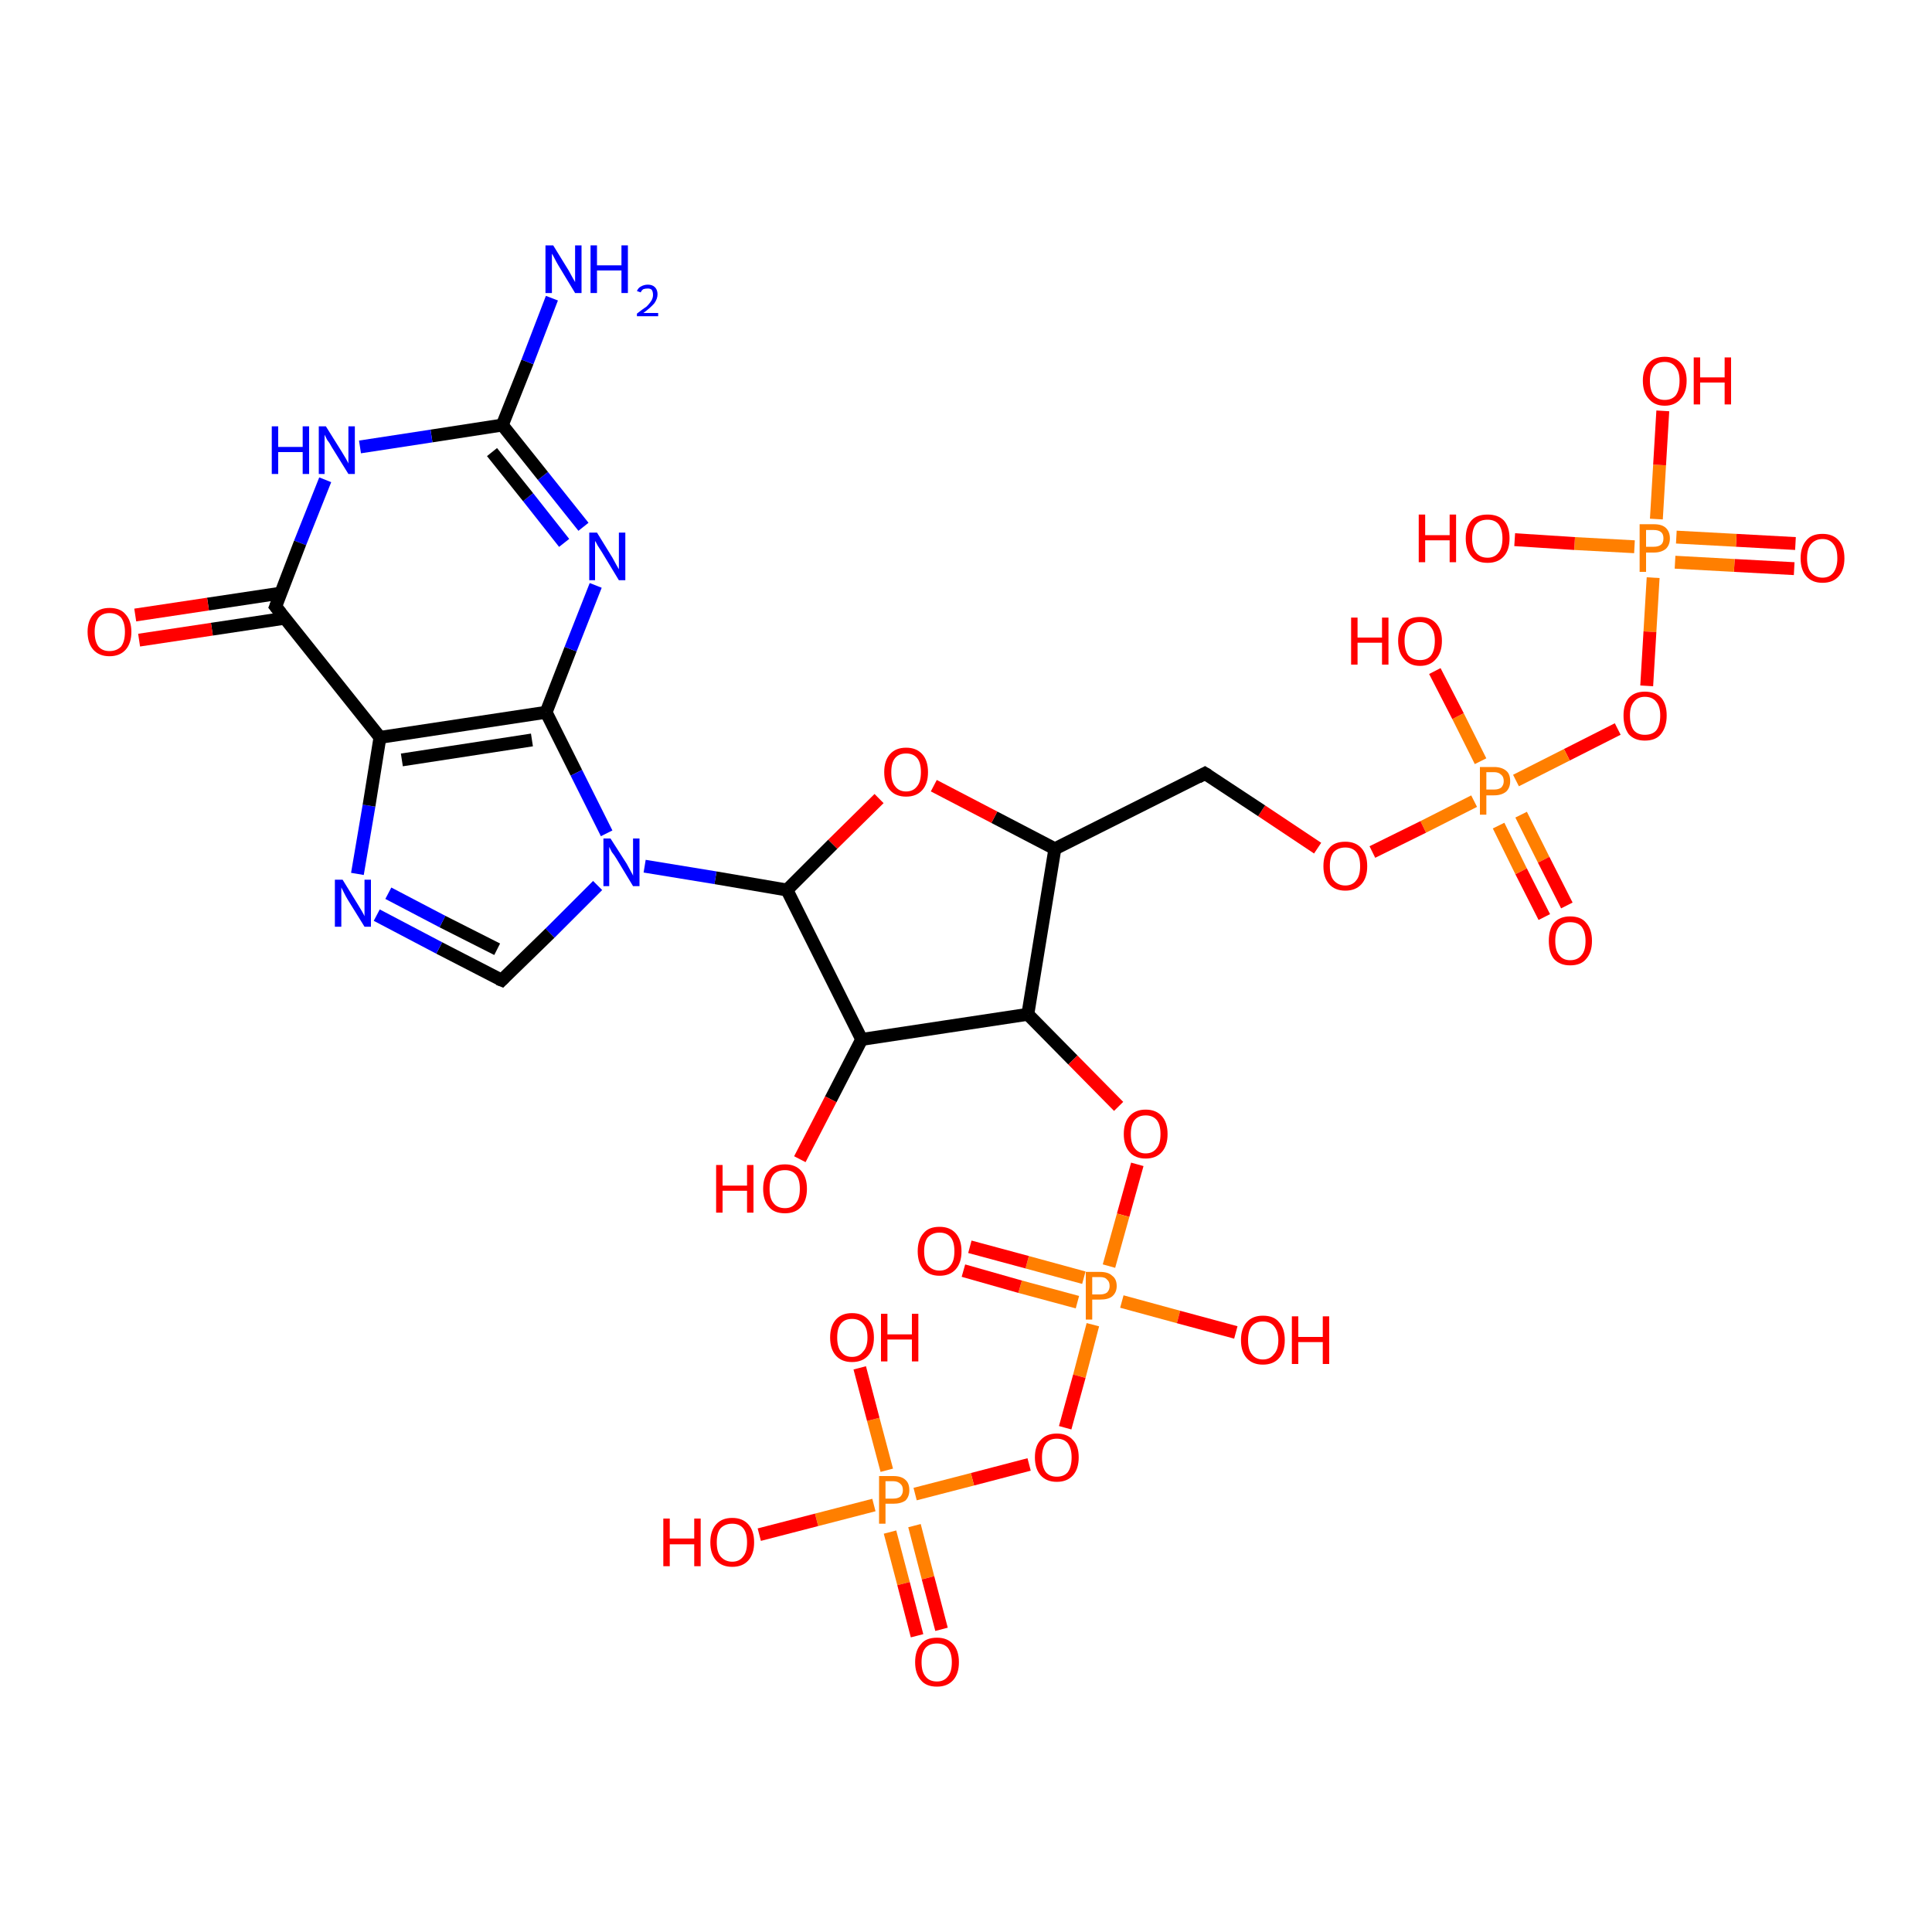 <?xml version='1.0' encoding='iso-8859-1'?>
<svg version='1.1' baseProfile='full'
              xmlns='http://www.w3.org/2000/svg'
                      xmlns:rdkit='http://www.rdkit.org/xml'
                      xmlns:xlink='http://www.w3.org/1999/xlink'
                  xml:space='preserve'
width='300px' height='300px' viewBox='0 0 300 300'>
<!-- END OF HEADER -->
<rect style='opacity:1.0;fill:#FFFFFF;stroke:none' width='300.0' height='300.0' x='0.0' y='0.0'> </rect>
<path class='bond-0 atom-0 atom-1' d='M 278.6,88.3 L 269.3,87.8' style='fill:none;fill-rule:evenodd;stroke:#FF0000;stroke-width:2.0px;stroke-linecap:butt;stroke-linejoin:miter;stroke-opacity:1' />
<path class='bond-0 atom-0 atom-1' d='M 269.3,87.8 L 260.1,87.3' style='fill:none;fill-rule:evenodd;stroke:#FF7F00;stroke-width:2.0px;stroke-linecap:butt;stroke-linejoin:miter;stroke-opacity:1' />
<path class='bond-0 atom-0 atom-1' d='M 278.8,84.4 L 269.6,83.9' style='fill:none;fill-rule:evenodd;stroke:#FF0000;stroke-width:2.0px;stroke-linecap:butt;stroke-linejoin:miter;stroke-opacity:1' />
<path class='bond-0 atom-0 atom-1' d='M 269.6,83.9 L 260.3,83.4' style='fill:none;fill-rule:evenodd;stroke:#FF7F00;stroke-width:2.0px;stroke-linecap:butt;stroke-linejoin:miter;stroke-opacity:1' />
<path class='bond-1 atom-1 atom-2' d='M 253.8,84.9 L 244.5,84.4' style='fill:none;fill-rule:evenodd;stroke:#FF7F00;stroke-width:2.0px;stroke-linecap:butt;stroke-linejoin:miter;stroke-opacity:1' />
<path class='bond-1 atom-1 atom-2' d='M 244.5,84.4 L 235.2,83.8' style='fill:none;fill-rule:evenodd;stroke:#FF0000;stroke-width:2.0px;stroke-linecap:butt;stroke-linejoin:miter;stroke-opacity:1' />
<path class='bond-2 atom-1 atom-3' d='M 257.2,80.6 L 257.7,72.2' style='fill:none;fill-rule:evenodd;stroke:#FF7F00;stroke-width:2.0px;stroke-linecap:butt;stroke-linejoin:miter;stroke-opacity:1' />
<path class='bond-2 atom-1 atom-3' d='M 257.7,72.2 L 258.2,63.8' style='fill:none;fill-rule:evenodd;stroke:#FF0000;stroke-width:2.0px;stroke-linecap:butt;stroke-linejoin:miter;stroke-opacity:1' />
<path class='bond-3 atom-1 atom-4' d='M 256.7,89.7 L 256.2,98.1' style='fill:none;fill-rule:evenodd;stroke:#FF7F00;stroke-width:2.0px;stroke-linecap:butt;stroke-linejoin:miter;stroke-opacity:1' />
<path class='bond-3 atom-1 atom-4' d='M 256.2,98.1 L 255.7,106.5' style='fill:none;fill-rule:evenodd;stroke:#FF0000;stroke-width:2.0px;stroke-linecap:butt;stroke-linejoin:miter;stroke-opacity:1' />
<path class='bond-4 atom-4 atom-5' d='M 251.2,113.2 L 243.3,117.2' style='fill:none;fill-rule:evenodd;stroke:#FF0000;stroke-width:2.0px;stroke-linecap:butt;stroke-linejoin:miter;stroke-opacity:1' />
<path class='bond-4 atom-4 atom-5' d='M 243.3,117.2 L 235.4,121.2' style='fill:none;fill-rule:evenodd;stroke:#FF7F00;stroke-width:2.0px;stroke-linecap:butt;stroke-linejoin:miter;stroke-opacity:1' />
<path class='bond-5 atom-5 atom-6' d='M 232.7,128.2 L 236.2,135.3' style='fill:none;fill-rule:evenodd;stroke:#FF7F00;stroke-width:2.0px;stroke-linecap:butt;stroke-linejoin:miter;stroke-opacity:1' />
<path class='bond-5 atom-5 atom-6' d='M 236.2,135.3 L 239.8,142.4' style='fill:none;fill-rule:evenodd;stroke:#FF0000;stroke-width:2.0px;stroke-linecap:butt;stroke-linejoin:miter;stroke-opacity:1' />
<path class='bond-5 atom-5 atom-6' d='M 236.2,126.5 L 239.7,133.5' style='fill:none;fill-rule:evenodd;stroke:#FF7F00;stroke-width:2.0px;stroke-linecap:butt;stroke-linejoin:miter;stroke-opacity:1' />
<path class='bond-5 atom-5 atom-6' d='M 239.7,133.5 L 243.3,140.6' style='fill:none;fill-rule:evenodd;stroke:#FF0000;stroke-width:2.0px;stroke-linecap:butt;stroke-linejoin:miter;stroke-opacity:1' />
<path class='bond-6 atom-5 atom-7' d='M 229.9,118.2 L 226.4,111.2' style='fill:none;fill-rule:evenodd;stroke:#FF7F00;stroke-width:2.0px;stroke-linecap:butt;stroke-linejoin:miter;stroke-opacity:1' />
<path class='bond-6 atom-5 atom-7' d='M 226.4,111.2 L 222.8,104.2' style='fill:none;fill-rule:evenodd;stroke:#FF0000;stroke-width:2.0px;stroke-linecap:butt;stroke-linejoin:miter;stroke-opacity:1' />
<path class='bond-7 atom-5 atom-8' d='M 228.9,124.4 L 221.0,128.4' style='fill:none;fill-rule:evenodd;stroke:#FF7F00;stroke-width:2.0px;stroke-linecap:butt;stroke-linejoin:miter;stroke-opacity:1' />
<path class='bond-7 atom-5 atom-8' d='M 221.0,128.4 L 213.1,132.3' style='fill:none;fill-rule:evenodd;stroke:#FF0000;stroke-width:2.0px;stroke-linecap:butt;stroke-linejoin:miter;stroke-opacity:1' />
<path class='bond-8 atom-8 atom-9' d='M 204.6,131.7 L 195.9,125.9' style='fill:none;fill-rule:evenodd;stroke:#FF0000;stroke-width:2.0px;stroke-linecap:butt;stroke-linejoin:miter;stroke-opacity:1' />
<path class='bond-8 atom-8 atom-9' d='M 195.9,125.9 L 187.1,120.1' style='fill:none;fill-rule:evenodd;stroke:#000000;stroke-width:2.0px;stroke-linecap:butt;stroke-linejoin:miter;stroke-opacity:1' />
<path class='bond-9 atom-9 atom-10' d='M 187.1,120.1 L 163.8,131.8' style='fill:none;fill-rule:evenodd;stroke:#000000;stroke-width:2.0px;stroke-linecap:butt;stroke-linejoin:miter;stroke-opacity:1' />
<path class='bond-10 atom-10 atom-11' d='M 163.8,131.8 L 154.4,126.9' style='fill:none;fill-rule:evenodd;stroke:#000000;stroke-width:2.0px;stroke-linecap:butt;stroke-linejoin:miter;stroke-opacity:1' />
<path class='bond-10 atom-10 atom-11' d='M 154.4,126.9 L 145.0,122.0' style='fill:none;fill-rule:evenodd;stroke:#FF0000;stroke-width:2.0px;stroke-linecap:butt;stroke-linejoin:miter;stroke-opacity:1' />
<path class='bond-11 atom-11 atom-12' d='M 136.5,124.0 L 129.3,131.1' style='fill:none;fill-rule:evenodd;stroke:#FF0000;stroke-width:2.0px;stroke-linecap:butt;stroke-linejoin:miter;stroke-opacity:1' />
<path class='bond-11 atom-11 atom-12' d='M 129.3,131.1 L 122.2,138.2' style='fill:none;fill-rule:evenodd;stroke:#000000;stroke-width:2.0px;stroke-linecap:butt;stroke-linejoin:miter;stroke-opacity:1' />
<path class='bond-12 atom-12 atom-13' d='M 122.2,138.2 L 111.1,136.3' style='fill:none;fill-rule:evenodd;stroke:#000000;stroke-width:2.0px;stroke-linecap:butt;stroke-linejoin:miter;stroke-opacity:1' />
<path class='bond-12 atom-12 atom-13' d='M 111.1,136.3 L 100.1,134.5' style='fill:none;fill-rule:evenodd;stroke:#0000FF;stroke-width:2.0px;stroke-linecap:butt;stroke-linejoin:miter;stroke-opacity:1' />
<path class='bond-13 atom-13 atom-14' d='M 92.8,137.5 L 85.4,144.9' style='fill:none;fill-rule:evenodd;stroke:#0000FF;stroke-width:2.0px;stroke-linecap:butt;stroke-linejoin:miter;stroke-opacity:1' />
<path class='bond-13 atom-13 atom-14' d='M 85.4,144.9 L 77.9,152.2' style='fill:none;fill-rule:evenodd;stroke:#000000;stroke-width:2.0px;stroke-linecap:butt;stroke-linejoin:miter;stroke-opacity:1' />
<path class='bond-14 atom-14 atom-15' d='M 77.9,152.2 L 68.2,147.2' style='fill:none;fill-rule:evenodd;stroke:#000000;stroke-width:2.0px;stroke-linecap:butt;stroke-linejoin:miter;stroke-opacity:1' />
<path class='bond-14 atom-14 atom-15' d='M 68.2,147.2 L 58.5,142.1' style='fill:none;fill-rule:evenodd;stroke:#0000FF;stroke-width:2.0px;stroke-linecap:butt;stroke-linejoin:miter;stroke-opacity:1' />
<path class='bond-14 atom-14 atom-15' d='M 77.2,147.4 L 68.7,143.1' style='fill:none;fill-rule:evenodd;stroke:#000000;stroke-width:2.0px;stroke-linecap:butt;stroke-linejoin:miter;stroke-opacity:1' />
<path class='bond-14 atom-14 atom-15' d='M 68.7,143.1 L 60.3,138.7' style='fill:none;fill-rule:evenodd;stroke:#0000FF;stroke-width:2.0px;stroke-linecap:butt;stroke-linejoin:miter;stroke-opacity:1' />
<path class='bond-15 atom-15 atom-16' d='M 55.5,135.7 L 57.3,125.1' style='fill:none;fill-rule:evenodd;stroke:#0000FF;stroke-width:2.0px;stroke-linecap:butt;stroke-linejoin:miter;stroke-opacity:1' />
<path class='bond-15 atom-15 atom-16' d='M 57.3,125.1 L 59.0,114.5' style='fill:none;fill-rule:evenodd;stroke:#000000;stroke-width:2.0px;stroke-linecap:butt;stroke-linejoin:miter;stroke-opacity:1' />
<path class='bond-16 atom-16 atom-17' d='M 59.0,114.5 L 84.8,110.6' style='fill:none;fill-rule:evenodd;stroke:#000000;stroke-width:2.0px;stroke-linecap:butt;stroke-linejoin:miter;stroke-opacity:1' />
<path class='bond-16 atom-16 atom-17' d='M 62.4,118.0 L 82.6,114.9' style='fill:none;fill-rule:evenodd;stroke:#000000;stroke-width:2.0px;stroke-linecap:butt;stroke-linejoin:miter;stroke-opacity:1' />
<path class='bond-17 atom-17 atom-18' d='M 84.8,110.6 L 88.6,100.8' style='fill:none;fill-rule:evenodd;stroke:#000000;stroke-width:2.0px;stroke-linecap:butt;stroke-linejoin:miter;stroke-opacity:1' />
<path class='bond-17 atom-17 atom-18' d='M 88.6,100.8 L 92.5,90.9' style='fill:none;fill-rule:evenodd;stroke:#0000FF;stroke-width:2.0px;stroke-linecap:butt;stroke-linejoin:miter;stroke-opacity:1' />
<path class='bond-18 atom-18 atom-19' d='M 90.6,81.8 L 84.3,73.9' style='fill:none;fill-rule:evenodd;stroke:#0000FF;stroke-width:2.0px;stroke-linecap:butt;stroke-linejoin:miter;stroke-opacity:1' />
<path class='bond-18 atom-18 atom-19' d='M 84.3,73.9 L 78.0,66.0' style='fill:none;fill-rule:evenodd;stroke:#000000;stroke-width:2.0px;stroke-linecap:butt;stroke-linejoin:miter;stroke-opacity:1' />
<path class='bond-18 atom-18 atom-19' d='M 87.6,84.3 L 82.0,77.2' style='fill:none;fill-rule:evenodd;stroke:#0000FF;stroke-width:2.0px;stroke-linecap:butt;stroke-linejoin:miter;stroke-opacity:1' />
<path class='bond-18 atom-18 atom-19' d='M 82.0,77.2 L 76.4,70.2' style='fill:none;fill-rule:evenodd;stroke:#000000;stroke-width:2.0px;stroke-linecap:butt;stroke-linejoin:miter;stroke-opacity:1' />
<path class='bond-19 atom-19 atom-20' d='M 78.0,66.0 L 81.9,56.2' style='fill:none;fill-rule:evenodd;stroke:#000000;stroke-width:2.0px;stroke-linecap:butt;stroke-linejoin:miter;stroke-opacity:1' />
<path class='bond-19 atom-19 atom-20' d='M 81.9,56.2 L 85.7,46.3' style='fill:none;fill-rule:evenodd;stroke:#0000FF;stroke-width:2.0px;stroke-linecap:butt;stroke-linejoin:miter;stroke-opacity:1' />
<path class='bond-20 atom-19 atom-21' d='M 78.0,66.0 L 67.0,67.7' style='fill:none;fill-rule:evenodd;stroke:#000000;stroke-width:2.0px;stroke-linecap:butt;stroke-linejoin:miter;stroke-opacity:1' />
<path class='bond-20 atom-19 atom-21' d='M 67.0,67.7 L 55.9,69.4' style='fill:none;fill-rule:evenodd;stroke:#0000FF;stroke-width:2.0px;stroke-linecap:butt;stroke-linejoin:miter;stroke-opacity:1' />
<path class='bond-21 atom-21 atom-22' d='M 50.5,74.5 L 46.6,84.3' style='fill:none;fill-rule:evenodd;stroke:#0000FF;stroke-width:2.0px;stroke-linecap:butt;stroke-linejoin:miter;stroke-opacity:1' />
<path class='bond-21 atom-21 atom-22' d='M 46.6,84.3 L 42.8,94.2' style='fill:none;fill-rule:evenodd;stroke:#000000;stroke-width:2.0px;stroke-linecap:butt;stroke-linejoin:miter;stroke-opacity:1' />
<path class='bond-22 atom-22 atom-23' d='M 43.6,92.1 L 32.3,93.8' style='fill:none;fill-rule:evenodd;stroke:#000000;stroke-width:2.0px;stroke-linecap:butt;stroke-linejoin:miter;stroke-opacity:1' />
<path class='bond-22 atom-22 atom-23' d='M 32.3,93.8 L 21.0,95.5' style='fill:none;fill-rule:evenodd;stroke:#FF0000;stroke-width:2.0px;stroke-linecap:butt;stroke-linejoin:miter;stroke-opacity:1' />
<path class='bond-22 atom-22 atom-23' d='M 44.2,96.0 L 32.9,97.7' style='fill:none;fill-rule:evenodd;stroke:#000000;stroke-width:2.0px;stroke-linecap:butt;stroke-linejoin:miter;stroke-opacity:1' />
<path class='bond-22 atom-22 atom-23' d='M 32.9,97.7 L 21.6,99.4' style='fill:none;fill-rule:evenodd;stroke:#FF0000;stroke-width:2.0px;stroke-linecap:butt;stroke-linejoin:miter;stroke-opacity:1' />
<path class='bond-23 atom-12 atom-24' d='M 122.2,138.2 L 133.8,161.4' style='fill:none;fill-rule:evenodd;stroke:#000000;stroke-width:2.0px;stroke-linecap:butt;stroke-linejoin:miter;stroke-opacity:1' />
<path class='bond-24 atom-24 atom-25' d='M 133.8,161.4 L 129.0,170.7' style='fill:none;fill-rule:evenodd;stroke:#000000;stroke-width:2.0px;stroke-linecap:butt;stroke-linejoin:miter;stroke-opacity:1' />
<path class='bond-24 atom-24 atom-25' d='M 129.0,170.7 L 124.2,180.0' style='fill:none;fill-rule:evenodd;stroke:#FF0000;stroke-width:2.0px;stroke-linecap:butt;stroke-linejoin:miter;stroke-opacity:1' />
<path class='bond-25 atom-24 atom-26' d='M 133.8,161.4 L 159.6,157.5' style='fill:none;fill-rule:evenodd;stroke:#000000;stroke-width:2.0px;stroke-linecap:butt;stroke-linejoin:miter;stroke-opacity:1' />
<path class='bond-26 atom-26 atom-27' d='M 159.6,157.5 L 166.6,164.6' style='fill:none;fill-rule:evenodd;stroke:#000000;stroke-width:2.0px;stroke-linecap:butt;stroke-linejoin:miter;stroke-opacity:1' />
<path class='bond-26 atom-26 atom-27' d='M 166.6,164.6 L 173.7,171.8' style='fill:none;fill-rule:evenodd;stroke:#FF0000;stroke-width:2.0px;stroke-linecap:butt;stroke-linejoin:miter;stroke-opacity:1' />
<path class='bond-27 atom-27 atom-28' d='M 176.6,180.8 L 174.4,188.7' style='fill:none;fill-rule:evenodd;stroke:#FF0000;stroke-width:2.0px;stroke-linecap:butt;stroke-linejoin:miter;stroke-opacity:1' />
<path class='bond-27 atom-27 atom-28' d='M 174.4,188.7 L 172.2,196.6' style='fill:none;fill-rule:evenodd;stroke:#FF7F00;stroke-width:2.0px;stroke-linecap:butt;stroke-linejoin:miter;stroke-opacity:1' />
<path class='bond-28 atom-28 atom-29' d='M 168.3,198.4 L 159.5,196.0' style='fill:none;fill-rule:evenodd;stroke:#FF7F00;stroke-width:2.0px;stroke-linecap:butt;stroke-linejoin:miter;stroke-opacity:1' />
<path class='bond-28 atom-28 atom-29' d='M 159.5,196.0 L 150.6,193.6' style='fill:none;fill-rule:evenodd;stroke:#FF0000;stroke-width:2.0px;stroke-linecap:butt;stroke-linejoin:miter;stroke-opacity:1' />
<path class='bond-28 atom-28 atom-29' d='M 167.3,202.2 L 158.4,199.8' style='fill:none;fill-rule:evenodd;stroke:#FF7F00;stroke-width:2.0px;stroke-linecap:butt;stroke-linejoin:miter;stroke-opacity:1' />
<path class='bond-28 atom-28 atom-29' d='M 158.4,199.8 L 149.6,197.3' style='fill:none;fill-rule:evenodd;stroke:#FF0000;stroke-width:2.0px;stroke-linecap:butt;stroke-linejoin:miter;stroke-opacity:1' />
<path class='bond-29 atom-28 atom-30' d='M 174.2,202.1 L 183.0,204.5' style='fill:none;fill-rule:evenodd;stroke:#FF7F00;stroke-width:2.0px;stroke-linecap:butt;stroke-linejoin:miter;stroke-opacity:1' />
<path class='bond-29 atom-28 atom-30' d='M 183.0,204.5 L 191.9,206.9' style='fill:none;fill-rule:evenodd;stroke:#FF0000;stroke-width:2.0px;stroke-linecap:butt;stroke-linejoin:miter;stroke-opacity:1' />
<path class='bond-30 atom-28 atom-31' d='M 169.7,205.7 L 167.6,213.7' style='fill:none;fill-rule:evenodd;stroke:#FF7F00;stroke-width:2.0px;stroke-linecap:butt;stroke-linejoin:miter;stroke-opacity:1' />
<path class='bond-30 atom-28 atom-31' d='M 167.6,213.7 L 165.4,221.7' style='fill:none;fill-rule:evenodd;stroke:#FF0000;stroke-width:2.0px;stroke-linecap:butt;stroke-linejoin:miter;stroke-opacity:1' />
<path class='bond-31 atom-31 atom-32' d='M 159.8,227.4 L 151.0,229.7' style='fill:none;fill-rule:evenodd;stroke:#FF0000;stroke-width:2.0px;stroke-linecap:butt;stroke-linejoin:miter;stroke-opacity:1' />
<path class='bond-31 atom-31 atom-32' d='M 151.0,229.7 L 142.1,232.0' style='fill:none;fill-rule:evenodd;stroke:#FF7F00;stroke-width:2.0px;stroke-linecap:butt;stroke-linejoin:miter;stroke-opacity:1' />
<path class='bond-32 atom-32 atom-33' d='M 138.2,237.9 L 140.3,245.9' style='fill:none;fill-rule:evenodd;stroke:#FF7F00;stroke-width:2.0px;stroke-linecap:butt;stroke-linejoin:miter;stroke-opacity:1' />
<path class='bond-32 atom-32 atom-33' d='M 140.3,245.9 L 142.4,254.0' style='fill:none;fill-rule:evenodd;stroke:#FF0000;stroke-width:2.0px;stroke-linecap:butt;stroke-linejoin:miter;stroke-opacity:1' />
<path class='bond-32 atom-32 atom-33' d='M 142.0,236.9 L 144.1,245.0' style='fill:none;fill-rule:evenodd;stroke:#FF7F00;stroke-width:2.0px;stroke-linecap:butt;stroke-linejoin:miter;stroke-opacity:1' />
<path class='bond-32 atom-32 atom-33' d='M 144.1,245.0 L 146.2,253.0' style='fill:none;fill-rule:evenodd;stroke:#FF0000;stroke-width:2.0px;stroke-linecap:butt;stroke-linejoin:miter;stroke-opacity:1' />
<path class='bond-33 atom-32 atom-34' d='M 137.7,228.3 L 135.6,220.4' style='fill:none;fill-rule:evenodd;stroke:#FF7F00;stroke-width:2.0px;stroke-linecap:butt;stroke-linejoin:miter;stroke-opacity:1' />
<path class='bond-33 atom-32 atom-34' d='M 135.6,220.4 L 133.5,212.4' style='fill:none;fill-rule:evenodd;stroke:#FF0000;stroke-width:2.0px;stroke-linecap:butt;stroke-linejoin:miter;stroke-opacity:1' />
<path class='bond-34 atom-32 atom-35' d='M 135.7,233.7 L 126.8,236.0' style='fill:none;fill-rule:evenodd;stroke:#FF7F00;stroke-width:2.0px;stroke-linecap:butt;stroke-linejoin:miter;stroke-opacity:1' />
<path class='bond-34 atom-32 atom-35' d='M 126.8,236.0 L 117.9,238.3' style='fill:none;fill-rule:evenodd;stroke:#FF0000;stroke-width:2.0px;stroke-linecap:butt;stroke-linejoin:miter;stroke-opacity:1' />
<path class='bond-35 atom-22 atom-16' d='M 42.8,94.2 L 59.0,114.5' style='fill:none;fill-rule:evenodd;stroke:#000000;stroke-width:2.0px;stroke-linecap:butt;stroke-linejoin:miter;stroke-opacity:1' />
<path class='bond-36 atom-17 atom-13' d='M 84.8,110.6 L 89.5,120.0' style='fill:none;fill-rule:evenodd;stroke:#000000;stroke-width:2.0px;stroke-linecap:butt;stroke-linejoin:miter;stroke-opacity:1' />
<path class='bond-36 atom-17 atom-13' d='M 89.5,120.0 L 94.2,129.4' style='fill:none;fill-rule:evenodd;stroke:#0000FF;stroke-width:2.0px;stroke-linecap:butt;stroke-linejoin:miter;stroke-opacity:1' />
<path class='bond-37 atom-26 atom-10' d='M 159.6,157.5 L 163.8,131.8' style='fill:none;fill-rule:evenodd;stroke:#000000;stroke-width:2.0px;stroke-linecap:butt;stroke-linejoin:miter;stroke-opacity:1' />
<path d='M 187.6,120.4 L 187.1,120.1 L 186.0,120.7' style='fill:none;stroke:#000000;stroke-width:2.0px;stroke-linecap:butt;stroke-linejoin:miter;stroke-opacity:1;' />
<path d='M 78.3,151.8 L 77.9,152.2 L 77.4,152.0' style='fill:none;stroke:#000000;stroke-width:2.0px;stroke-linecap:butt;stroke-linejoin:miter;stroke-opacity:1;' />
<path d='M 43.0,93.7 L 42.8,94.2 L 43.6,95.2' style='fill:none;stroke:#000000;stroke-width:2.0px;stroke-linecap:butt;stroke-linejoin:miter;stroke-opacity:1;' />
<path class='atom-0' d='M 279.6 86.7
Q 279.6 84.9, 280.5 83.9
Q 281.3 82.9, 283.0 82.9
Q 284.6 82.9, 285.5 83.9
Q 286.4 84.9, 286.4 86.7
Q 286.4 88.5, 285.5 89.5
Q 284.6 90.5, 283.0 90.5
Q 281.4 90.5, 280.5 89.5
Q 279.6 88.5, 279.6 86.7
M 283.0 89.7
Q 284.1 89.7, 284.7 88.9
Q 285.3 88.1, 285.3 86.7
Q 285.3 85.2, 284.7 84.5
Q 284.1 83.7, 283.0 83.7
Q 281.9 83.7, 281.2 84.5
Q 280.6 85.2, 280.6 86.7
Q 280.6 88.2, 281.2 88.9
Q 281.9 89.7, 283.0 89.7
' fill='#FF0000'/>
<path class='atom-1' d='M 256.8 81.4
Q 258.1 81.4, 258.7 82.0
Q 259.3 82.6, 259.3 83.6
Q 259.3 84.6, 258.7 85.2
Q 258.0 85.8, 256.8 85.8
L 255.6 85.8
L 255.6 88.8
L 254.6 88.8
L 254.6 81.4
L 256.8 81.4
M 256.8 84.9
Q 257.5 84.9, 257.9 84.6
Q 258.3 84.3, 258.3 83.6
Q 258.3 82.9, 257.9 82.6
Q 257.5 82.3, 256.8 82.3
L 255.6 82.3
L 255.6 84.9
L 256.8 84.9
' fill='#FF7F00'/>
<path class='atom-2' d='M 220.3 79.9
L 221.3 79.9
L 221.3 83.1
L 225.1 83.1
L 225.1 79.9
L 226.1 79.9
L 226.1 87.3
L 225.1 87.3
L 225.1 83.9
L 221.3 83.9
L 221.3 87.3
L 220.3 87.3
L 220.3 79.9
' fill='#FF0000'/>
<path class='atom-2' d='M 227.6 83.6
Q 227.6 81.8, 228.5 80.8
Q 229.3 79.9, 231.0 79.9
Q 232.6 79.9, 233.5 80.8
Q 234.4 81.8, 234.4 83.6
Q 234.4 85.4, 233.5 86.4
Q 232.6 87.4, 231.0 87.4
Q 229.3 87.4, 228.5 86.4
Q 227.6 85.4, 227.6 83.6
M 231.0 86.6
Q 232.1 86.6, 232.7 85.8
Q 233.3 85.1, 233.3 83.6
Q 233.3 82.2, 232.7 81.4
Q 232.1 80.7, 231.0 80.7
Q 229.8 80.7, 229.2 81.4
Q 228.6 82.1, 228.6 83.6
Q 228.6 85.1, 229.2 85.8
Q 229.8 86.6, 231.0 86.6
' fill='#FF0000'/>
<path class='atom-3' d='M 255.1 59.1
Q 255.1 57.4, 256.0 56.4
Q 256.9 55.4, 258.5 55.4
Q 260.1 55.4, 261.0 56.4
Q 261.9 57.4, 261.9 59.1
Q 261.9 60.9, 261.0 61.9
Q 260.1 63.0, 258.5 63.0
Q 256.9 63.0, 256.0 61.9
Q 255.1 60.9, 255.1 59.1
M 258.5 62.1
Q 259.6 62.1, 260.2 61.4
Q 260.8 60.6, 260.8 59.1
Q 260.8 57.7, 260.2 57.0
Q 259.6 56.2, 258.5 56.2
Q 257.4 56.2, 256.8 56.9
Q 256.2 57.7, 256.2 59.1
Q 256.2 60.6, 256.8 61.4
Q 257.4 62.1, 258.5 62.1
' fill='#FF0000'/>
<path class='atom-3' d='M 263.0 55.5
L 264.0 55.5
L 264.0 58.6
L 267.8 58.6
L 267.8 55.5
L 268.8 55.5
L 268.8 62.8
L 267.8 62.8
L 267.8 59.4
L 264.0 59.4
L 264.0 62.8
L 263.0 62.8
L 263.0 55.5
' fill='#FF0000'/>
<path class='atom-4' d='M 252.1 111.1
Q 252.1 109.4, 252.9 108.4
Q 253.8 107.4, 255.4 107.4
Q 257.1 107.4, 258.0 108.4
Q 258.8 109.4, 258.8 111.1
Q 258.8 112.9, 257.9 114.0
Q 257.1 115.0, 255.4 115.0
Q 253.8 115.0, 252.9 114.0
Q 252.1 112.9, 252.1 111.1
M 255.4 114.1
Q 256.6 114.1, 257.2 113.4
Q 257.8 112.6, 257.8 111.1
Q 257.8 109.7, 257.2 109.0
Q 256.6 108.2, 255.4 108.2
Q 254.3 108.2, 253.7 109.0
Q 253.1 109.7, 253.1 111.1
Q 253.1 112.6, 253.7 113.4
Q 254.3 114.1, 255.4 114.1
' fill='#FF0000'/>
<path class='atom-5' d='M 232.0 119.1
Q 233.2 119.1, 233.9 119.7
Q 234.5 120.2, 234.5 121.3
Q 234.5 122.3, 233.9 122.9
Q 233.2 123.5, 232.0 123.5
L 230.8 123.5
L 230.8 126.5
L 229.8 126.5
L 229.8 119.1
L 232.0 119.1
M 232.0 122.6
Q 232.7 122.6, 233.1 122.3
Q 233.5 121.9, 233.5 121.3
Q 233.5 120.6, 233.1 120.3
Q 232.7 119.9, 232.0 119.9
L 230.8 119.9
L 230.8 122.6
L 232.0 122.6
' fill='#FF7F00'/>
<path class='atom-6' d='M 240.5 146.1
Q 240.5 144.3, 241.3 143.3
Q 242.2 142.3, 243.8 142.3
Q 245.5 142.3, 246.3 143.3
Q 247.2 144.3, 247.2 146.1
Q 247.2 147.9, 246.3 148.9
Q 245.5 149.9, 243.8 149.9
Q 242.2 149.9, 241.3 148.9
Q 240.5 147.9, 240.5 146.1
M 243.8 149.1
Q 245.0 149.1, 245.6 148.3
Q 246.2 147.6, 246.2 146.1
Q 246.2 144.7, 245.6 143.9
Q 245.0 143.2, 243.8 143.2
Q 242.7 143.2, 242.1 143.9
Q 241.5 144.6, 241.5 146.1
Q 241.5 147.6, 242.1 148.3
Q 242.7 149.1, 243.8 149.1
' fill='#FF0000'/>
<path class='atom-7' d='M 209.8 95.9
L 210.8 95.9
L 210.8 99.0
L 214.6 99.0
L 214.6 95.9
L 215.6 95.9
L 215.6 103.2
L 214.6 103.2
L 214.6 99.8
L 210.8 99.8
L 210.8 103.2
L 209.8 103.2
L 209.8 95.9
' fill='#FF0000'/>
<path class='atom-7' d='M 217.1 99.5
Q 217.1 97.8, 218.0 96.8
Q 218.8 95.8, 220.5 95.8
Q 222.1 95.8, 223.0 96.8
Q 223.9 97.8, 223.9 99.5
Q 223.9 101.3, 223.0 102.3
Q 222.1 103.4, 220.5 103.4
Q 218.9 103.4, 218.0 102.3
Q 217.1 101.3, 217.1 99.5
M 220.5 102.5
Q 221.6 102.5, 222.2 101.8
Q 222.8 101.0, 222.8 99.5
Q 222.8 98.1, 222.2 97.4
Q 221.6 96.6, 220.5 96.6
Q 219.4 96.6, 218.7 97.3
Q 218.1 98.1, 218.1 99.5
Q 218.1 101.0, 218.7 101.8
Q 219.4 102.5, 220.5 102.5
' fill='#FF0000'/>
<path class='atom-8' d='M 205.5 134.5
Q 205.5 132.7, 206.4 131.7
Q 207.2 130.7, 208.9 130.7
Q 210.5 130.7, 211.4 131.7
Q 212.3 132.7, 212.3 134.5
Q 212.3 136.3, 211.4 137.3
Q 210.5 138.3, 208.9 138.3
Q 207.3 138.3, 206.4 137.3
Q 205.5 136.3, 205.5 134.5
M 208.9 137.5
Q 210.0 137.5, 210.6 136.7
Q 211.2 136.0, 211.2 134.5
Q 211.2 133.0, 210.6 132.3
Q 210.0 131.6, 208.9 131.6
Q 207.8 131.6, 207.1 132.3
Q 206.5 133.0, 206.5 134.5
Q 206.5 136.0, 207.1 136.7
Q 207.8 137.5, 208.9 137.5
' fill='#FF0000'/>
<path class='atom-11' d='M 137.3 119.9
Q 137.3 118.1, 138.2 117.1
Q 139.1 116.1, 140.7 116.1
Q 142.3 116.1, 143.2 117.1
Q 144.1 118.1, 144.1 119.9
Q 144.1 121.7, 143.2 122.7
Q 142.3 123.7, 140.7 123.7
Q 139.1 123.7, 138.2 122.7
Q 137.3 121.7, 137.3 119.9
M 140.7 122.9
Q 141.8 122.9, 142.4 122.1
Q 143.0 121.4, 143.0 119.9
Q 143.0 118.4, 142.4 117.7
Q 141.8 117.0, 140.7 117.0
Q 139.6 117.0, 139.0 117.7
Q 138.4 118.4, 138.4 119.9
Q 138.4 121.4, 139.0 122.1
Q 139.6 122.9, 140.7 122.9
' fill='#FF0000'/>
<path class='atom-13' d='M 94.8 130.2
L 97.3 134.1
Q 97.5 134.5, 97.9 135.2
Q 98.3 135.9, 98.3 136.0
L 98.3 130.2
L 99.3 130.2
L 99.3 137.6
L 98.3 137.6
L 95.7 133.3
Q 95.4 132.8, 95.0 132.3
Q 94.7 131.7, 94.6 131.5
L 94.6 137.6
L 93.7 137.6
L 93.7 130.2
L 94.8 130.2
' fill='#0000FF'/>
<path class='atom-15' d='M 53.2 136.6
L 55.6 140.5
Q 55.8 140.8, 56.2 141.5
Q 56.6 142.2, 56.6 142.3
L 56.6 136.6
L 57.6 136.6
L 57.6 143.9
L 56.6 143.9
L 54.0 139.7
Q 53.7 139.2, 53.4 138.6
Q 53.1 138.0, 53.0 137.8
L 53.0 143.9
L 52.0 143.9
L 52.0 136.6
L 53.2 136.6
' fill='#0000FF'/>
<path class='atom-18' d='M 92.7 82.7
L 95.1 86.6
Q 95.3 87.0, 95.7 87.7
Q 96.1 88.4, 96.1 88.4
L 96.1 82.7
L 97.1 82.7
L 97.1 90.1
L 96.1 90.1
L 93.5 85.8
Q 93.2 85.3, 92.8 84.7
Q 92.5 84.1, 92.4 84.0
L 92.4 90.1
L 91.5 90.1
L 91.5 82.7
L 92.7 82.7
' fill='#0000FF'/>
<path class='atom-20' d='M 85.9 38.1
L 88.3 42.0
Q 88.5 42.4, 88.9 43.1
Q 89.3 43.8, 89.3 43.8
L 89.3 38.1
L 90.3 38.1
L 90.3 45.5
L 89.3 45.5
L 86.7 41.2
Q 86.4 40.7, 86.1 40.1
Q 85.8 39.5, 85.7 39.4
L 85.7 45.5
L 84.7 45.5
L 84.7 38.1
L 85.9 38.1
' fill='#0000FF'/>
<path class='atom-20' d='M 91.7 38.1
L 92.7 38.1
L 92.7 41.2
L 96.5 41.2
L 96.5 38.1
L 97.5 38.1
L 97.5 45.5
L 96.5 45.5
L 96.5 42.0
L 92.7 42.0
L 92.7 45.5
L 91.7 45.5
L 91.7 38.1
' fill='#0000FF'/>
<path class='atom-20' d='M 98.9 45.2
Q 99.1 44.7, 99.5 44.5
Q 100.0 44.2, 100.6 44.2
Q 101.3 44.2, 101.7 44.6
Q 102.1 45.0, 102.1 45.7
Q 102.1 46.4, 101.6 47.1
Q 101.0 47.8, 99.9 48.6
L 102.2 48.6
L 102.2 49.1
L 98.9 49.1
L 98.9 48.7
Q 99.8 48.0, 100.4 47.6
Q 100.9 47.1, 101.2 46.6
Q 101.4 46.2, 101.4 45.8
Q 101.4 45.3, 101.2 45.0
Q 101.0 44.8, 100.6 44.8
Q 100.2 44.8, 99.9 44.9
Q 99.6 45.1, 99.5 45.4
L 98.9 45.2
' fill='#0000FF'/>
<path class='atom-21' d='M 42.2 66.2
L 43.2 66.2
L 43.2 69.4
L 47.0 69.4
L 47.0 66.2
L 48.0 66.2
L 48.0 73.6
L 47.0 73.6
L 47.0 70.2
L 43.2 70.2
L 43.2 73.6
L 42.2 73.6
L 42.2 66.2
' fill='#0000FF'/>
<path class='atom-21' d='M 50.6 66.2
L 53.1 70.2
Q 53.3 70.5, 53.7 71.2
Q 54.1 71.9, 54.1 72.0
L 54.1 66.2
L 55.1 66.2
L 55.1 73.6
L 54.1 73.6
L 51.5 69.4
Q 51.2 68.8, 50.8 68.3
Q 50.5 67.7, 50.4 67.5
L 50.4 73.6
L 49.5 73.6
L 49.5 66.2
L 50.6 66.2
' fill='#0000FF'/>
<path class='atom-23' d='M 13.6 98.1
Q 13.6 96.4, 14.5 95.4
Q 15.4 94.4, 17.0 94.4
Q 18.7 94.4, 19.5 95.4
Q 20.4 96.4, 20.4 98.1
Q 20.4 99.9, 19.5 100.9
Q 18.6 101.9, 17.0 101.9
Q 15.4 101.9, 14.5 100.9
Q 13.6 99.9, 13.6 98.1
M 17.0 101.1
Q 18.1 101.1, 18.8 100.4
Q 19.4 99.6, 19.4 98.1
Q 19.4 96.7, 18.8 95.9
Q 18.1 95.2, 17.0 95.2
Q 15.9 95.2, 15.3 95.9
Q 14.7 96.7, 14.7 98.1
Q 14.7 99.6, 15.3 100.4
Q 15.9 101.1, 17.0 101.1
' fill='#FF0000'/>
<path class='atom-25' d='M 111.2 180.9
L 112.2 180.9
L 112.2 184.1
L 116.0 184.1
L 116.0 180.9
L 117.0 180.9
L 117.0 188.3
L 116.0 188.3
L 116.0 184.9
L 112.2 184.9
L 112.2 188.3
L 111.2 188.3
L 111.2 180.9
' fill='#FF0000'/>
<path class='atom-25' d='M 118.5 184.6
Q 118.5 182.8, 119.4 181.8
Q 120.2 180.8, 121.9 180.8
Q 123.5 180.8, 124.4 181.8
Q 125.3 182.8, 125.3 184.6
Q 125.3 186.4, 124.4 187.4
Q 123.5 188.4, 121.9 188.4
Q 120.2 188.4, 119.4 187.4
Q 118.5 186.4, 118.5 184.6
M 121.9 187.6
Q 123.0 187.6, 123.6 186.8
Q 124.2 186.1, 124.2 184.6
Q 124.2 183.1, 123.6 182.4
Q 123.0 181.7, 121.9 181.7
Q 120.7 181.7, 120.1 182.4
Q 119.5 183.1, 119.5 184.6
Q 119.5 186.1, 120.1 186.8
Q 120.7 187.6, 121.9 187.6
' fill='#FF0000'/>
<path class='atom-27' d='M 174.5 176.1
Q 174.5 174.3, 175.4 173.3
Q 176.3 172.3, 177.9 172.3
Q 179.5 172.3, 180.4 173.3
Q 181.3 174.3, 181.3 176.1
Q 181.3 177.9, 180.4 178.9
Q 179.5 179.9, 177.9 179.9
Q 176.3 179.9, 175.4 178.9
Q 174.5 177.9, 174.5 176.1
M 177.9 179.1
Q 179.0 179.1, 179.6 178.3
Q 180.2 177.6, 180.2 176.1
Q 180.2 174.6, 179.6 173.9
Q 179.0 173.2, 177.9 173.2
Q 176.8 173.2, 176.2 173.9
Q 175.6 174.6, 175.6 176.1
Q 175.6 177.6, 176.2 178.3
Q 176.8 179.1, 177.9 179.1
' fill='#FF0000'/>
<path class='atom-28' d='M 170.8 197.5
Q 172.1 197.5, 172.7 198.1
Q 173.4 198.6, 173.4 199.7
Q 173.4 200.7, 172.7 201.3
Q 172.1 201.8, 170.8 201.8
L 169.6 201.8
L 169.6 204.9
L 168.6 204.9
L 168.6 197.5
L 170.8 197.5
M 170.8 201.0
Q 171.5 201.0, 171.9 200.7
Q 172.3 200.3, 172.3 199.7
Q 172.3 199.0, 171.9 198.7
Q 171.6 198.3, 170.8 198.3
L 169.6 198.3
L 169.6 201.0
L 170.8 201.0
' fill='#FF7F00'/>
<path class='atom-29' d='M 142.5 194.3
Q 142.5 192.5, 143.4 191.5
Q 144.2 190.5, 145.9 190.5
Q 147.5 190.5, 148.4 191.5
Q 149.3 192.5, 149.3 194.3
Q 149.3 196.1, 148.4 197.1
Q 147.5 198.1, 145.9 198.1
Q 144.3 198.1, 143.4 197.1
Q 142.5 196.1, 142.5 194.3
M 145.9 197.3
Q 147.0 197.3, 147.6 196.5
Q 148.2 195.8, 148.2 194.3
Q 148.2 192.8, 147.6 192.1
Q 147.0 191.4, 145.9 191.4
Q 144.8 191.4, 144.1 192.1
Q 143.5 192.8, 143.5 194.3
Q 143.5 195.8, 144.1 196.5
Q 144.8 197.3, 145.9 197.3
' fill='#FF0000'/>
<path class='atom-30' d='M 192.7 208.1
Q 192.7 206.3, 193.6 205.3
Q 194.5 204.3, 196.1 204.3
Q 197.8 204.3, 198.6 205.3
Q 199.5 206.3, 199.5 208.1
Q 199.5 209.9, 198.6 210.9
Q 197.7 211.9, 196.1 211.9
Q 194.5 211.9, 193.6 210.9
Q 192.7 209.9, 192.7 208.1
M 196.1 211.1
Q 197.2 211.1, 197.8 210.3
Q 198.5 209.6, 198.5 208.1
Q 198.5 206.7, 197.8 205.9
Q 197.2 205.2, 196.1 205.2
Q 195.0 205.2, 194.4 205.9
Q 193.8 206.6, 193.8 208.1
Q 193.8 209.6, 194.4 210.3
Q 195.0 211.1, 196.1 211.1
' fill='#FF0000'/>
<path class='atom-30' d='M 200.6 204.4
L 201.6 204.4
L 201.6 207.6
L 205.4 207.6
L 205.4 204.4
L 206.4 204.4
L 206.4 211.8
L 205.4 211.8
L 205.4 208.4
L 201.6 208.4
L 201.6 211.8
L 200.6 211.8
L 200.6 204.4
' fill='#FF0000'/>
<path class='atom-31' d='M 160.7 226.3
Q 160.7 224.5, 161.6 223.6
Q 162.5 222.6, 164.1 222.6
Q 165.7 222.6, 166.6 223.6
Q 167.5 224.5, 167.5 226.3
Q 167.5 228.1, 166.6 229.1
Q 165.7 230.1, 164.1 230.1
Q 162.5 230.1, 161.6 229.1
Q 160.7 228.1, 160.7 226.3
M 164.1 229.3
Q 165.2 229.3, 165.8 228.6
Q 166.4 227.8, 166.4 226.3
Q 166.4 224.9, 165.8 224.1
Q 165.2 223.4, 164.1 223.4
Q 163.0 223.4, 162.4 224.1
Q 161.8 224.9, 161.8 226.3
Q 161.8 227.8, 162.4 228.6
Q 163.0 229.3, 164.1 229.3
' fill='#FF0000'/>
<path class='atom-32' d='M 138.7 229.2
Q 140.0 229.2, 140.6 229.8
Q 141.2 230.3, 141.2 231.4
Q 141.2 232.4, 140.6 233.0
Q 139.9 233.5, 138.7 233.5
L 137.5 233.5
L 137.5 236.6
L 136.5 236.6
L 136.5 229.2
L 138.7 229.2
M 138.7 232.7
Q 139.4 232.7, 139.8 232.4
Q 140.2 232.0, 140.2 231.4
Q 140.2 230.7, 139.8 230.4
Q 139.4 230.0, 138.7 230.0
L 137.5 230.0
L 137.5 232.7
L 138.7 232.7
' fill='#FF7F00'/>
<path class='atom-33' d='M 142.1 258.1
Q 142.1 256.3, 143.0 255.3
Q 143.8 254.3, 145.5 254.3
Q 147.1 254.3, 148.0 255.3
Q 148.9 256.3, 148.9 258.1
Q 148.9 259.9, 148.0 260.9
Q 147.1 261.9, 145.5 261.9
Q 143.8 261.9, 143.0 260.9
Q 142.1 259.9, 142.1 258.1
M 145.5 261.1
Q 146.6 261.1, 147.2 260.3
Q 147.8 259.6, 147.8 258.1
Q 147.8 256.7, 147.2 255.9
Q 146.6 255.2, 145.5 255.2
Q 144.3 255.2, 143.7 255.9
Q 143.1 256.6, 143.1 258.1
Q 143.1 259.6, 143.7 260.3
Q 144.3 261.1, 145.5 261.1
' fill='#FF0000'/>
<path class='atom-34' d='M 128.9 207.7
Q 128.9 205.9, 129.8 204.9
Q 130.7 203.9, 132.3 203.9
Q 133.9 203.9, 134.8 204.9
Q 135.7 205.9, 135.7 207.7
Q 135.7 209.5, 134.8 210.5
Q 133.9 211.5, 132.3 211.5
Q 130.7 211.5, 129.8 210.5
Q 128.9 209.5, 128.9 207.7
M 132.3 210.7
Q 133.4 210.7, 134.0 209.9
Q 134.7 209.2, 134.7 207.7
Q 134.7 206.2, 134.0 205.5
Q 133.4 204.8, 132.3 204.8
Q 131.2 204.8, 130.6 205.5
Q 130.0 206.2, 130.0 207.7
Q 130.0 209.2, 130.6 209.9
Q 131.2 210.7, 132.3 210.7
' fill='#FF0000'/>
<path class='atom-34' d='M 136.8 204.0
L 137.8 204.0
L 137.8 207.2
L 141.6 207.2
L 141.6 204.0
L 142.6 204.0
L 142.6 211.4
L 141.6 211.4
L 141.6 208.0
L 137.8 208.0
L 137.8 211.4
L 136.8 211.4
L 136.8 204.0
' fill='#FF0000'/>
<path class='atom-35' d='M 103.0 235.8
L 104.0 235.8
L 104.0 238.9
L 107.8 238.9
L 107.8 235.8
L 108.8 235.8
L 108.8 243.2
L 107.8 243.2
L 107.8 239.8
L 104.0 239.8
L 104.0 243.2
L 103.0 243.2
L 103.0 235.8
' fill='#FF0000'/>
<path class='atom-35' d='M 110.3 239.5
Q 110.3 237.7, 111.2 236.7
Q 112.1 235.7, 113.7 235.7
Q 115.3 235.7, 116.2 236.7
Q 117.1 237.7, 117.1 239.5
Q 117.1 241.3, 116.2 242.3
Q 115.3 243.3, 113.7 243.3
Q 112.1 243.3, 111.2 242.3
Q 110.3 241.3, 110.3 239.5
M 113.7 242.5
Q 114.8 242.5, 115.4 241.7
Q 116.0 241.0, 116.0 239.5
Q 116.0 238.0, 115.4 237.3
Q 114.8 236.6, 113.7 236.6
Q 112.6 236.6, 111.9 237.3
Q 111.3 238.0, 111.3 239.5
Q 111.3 241.0, 111.9 241.7
Q 112.6 242.5, 113.7 242.5
' fill='#FF0000'/>
</svg>
